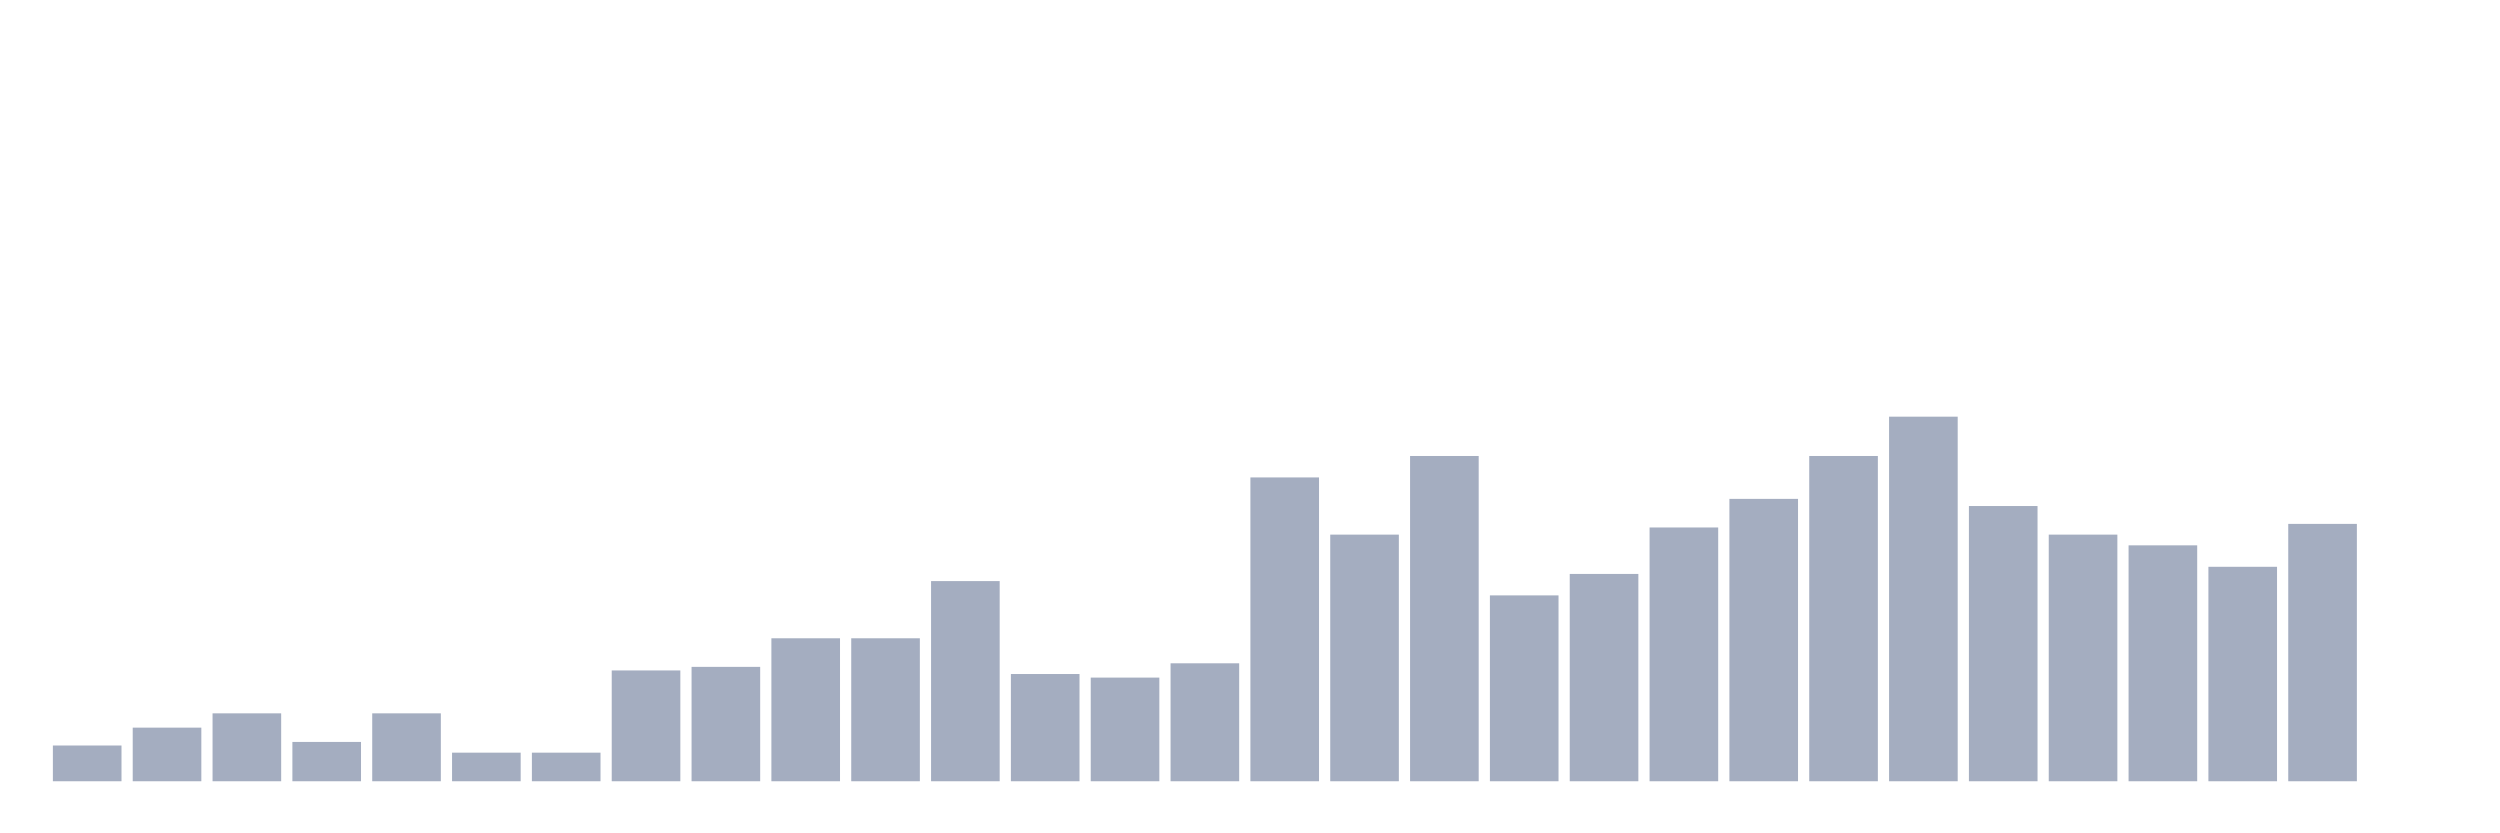 <svg xmlns="http://www.w3.org/2000/svg" viewBox="0 0 480 160"><g transform="translate(10,10)"><rect class="bar" x="0.153" width="13.175" y="133.137" height="6.863" fill="rgb(164,173,192)"></rect><rect class="bar" x="15.482" width="13.175" y="129.706" height="10.294" fill="rgb(164,173,192)"></rect><rect class="bar" x="30.81" width="13.175" y="126.961" height="13.039" fill="rgb(164,173,192)"></rect><rect class="bar" x="46.138" width="13.175" y="132.451" height="7.549" fill="rgb(164,173,192)"></rect><rect class="bar" x="61.466" width="13.175" y="126.961" height="13.039" fill="rgb(164,173,192)"></rect><rect class="bar" x="76.794" width="13.175" y="134.51" height="5.49" fill="rgb(164,173,192)"></rect><rect class="bar" x="92.123" width="13.175" y="134.51" height="5.49" fill="rgb(164,173,192)"></rect><rect class="bar" x="107.451" width="13.175" y="118.725" height="21.275" fill="rgb(164,173,192)"></rect><rect class="bar" x="122.779" width="13.175" y="118.039" height="21.961" fill="rgb(164,173,192)"></rect><rect class="bar" x="138.107" width="13.175" y="112.549" height="27.451" fill="rgb(164,173,192)"></rect><rect class="bar" x="153.436" width="13.175" y="112.549" height="27.451" fill="rgb(164,173,192)"></rect><rect class="bar" x="168.764" width="13.175" y="101.569" height="38.431" fill="rgb(164,173,192)"></rect><rect class="bar" x="184.092" width="13.175" y="119.412" height="20.588" fill="rgb(164,173,192)"></rect><rect class="bar" x="199.42" width="13.175" y="120.098" height="19.902" fill="rgb(164,173,192)"></rect><rect class="bar" x="214.748" width="13.175" y="117.353" height="22.647" fill="rgb(164,173,192)"></rect><rect class="bar" x="230.077" width="13.175" y="81.667" height="58.333" fill="rgb(164,173,192)"></rect><rect class="bar" x="245.405" width="13.175" y="92.647" height="47.353" fill="rgb(164,173,192)"></rect><rect class="bar" x="260.733" width="13.175" y="77.549" height="62.451" fill="rgb(164,173,192)"></rect><rect class="bar" x="276.061" width="13.175" y="104.314" height="35.686" fill="rgb(164,173,192)"></rect><rect class="bar" x="291.39" width="13.175" y="100.196" height="39.804" fill="rgb(164,173,192)"></rect><rect class="bar" x="306.718" width="13.175" y="91.275" height="48.725" fill="rgb(164,173,192)"></rect><rect class="bar" x="322.046" width="13.175" y="85.784" height="54.216" fill="rgb(164,173,192)"></rect><rect class="bar" x="337.374" width="13.175" y="77.549" height="62.451" fill="rgb(164,173,192)"></rect><rect class="bar" x="352.702" width="13.175" y="70" height="70" fill="rgb(164,173,192)"></rect><rect class="bar" x="368.031" width="13.175" y="87.157" height="52.843" fill="rgb(164,173,192)"></rect><rect class="bar" x="383.359" width="13.175" y="92.647" height="47.353" fill="rgb(164,173,192)"></rect><rect class="bar" x="398.687" width="13.175" y="94.706" height="45.294" fill="rgb(164,173,192)"></rect><rect class="bar" x="414.015" width="13.175" y="98.824" height="41.176" fill="rgb(164,173,192)"></rect><rect class="bar" x="429.344" width="13.175" y="90.588" height="49.412" fill="rgb(164,173,192)"></rect><rect class="bar" x="444.672" width="13.175" y="140" height="0" fill="rgb(164,173,192)"></rect></g></svg>